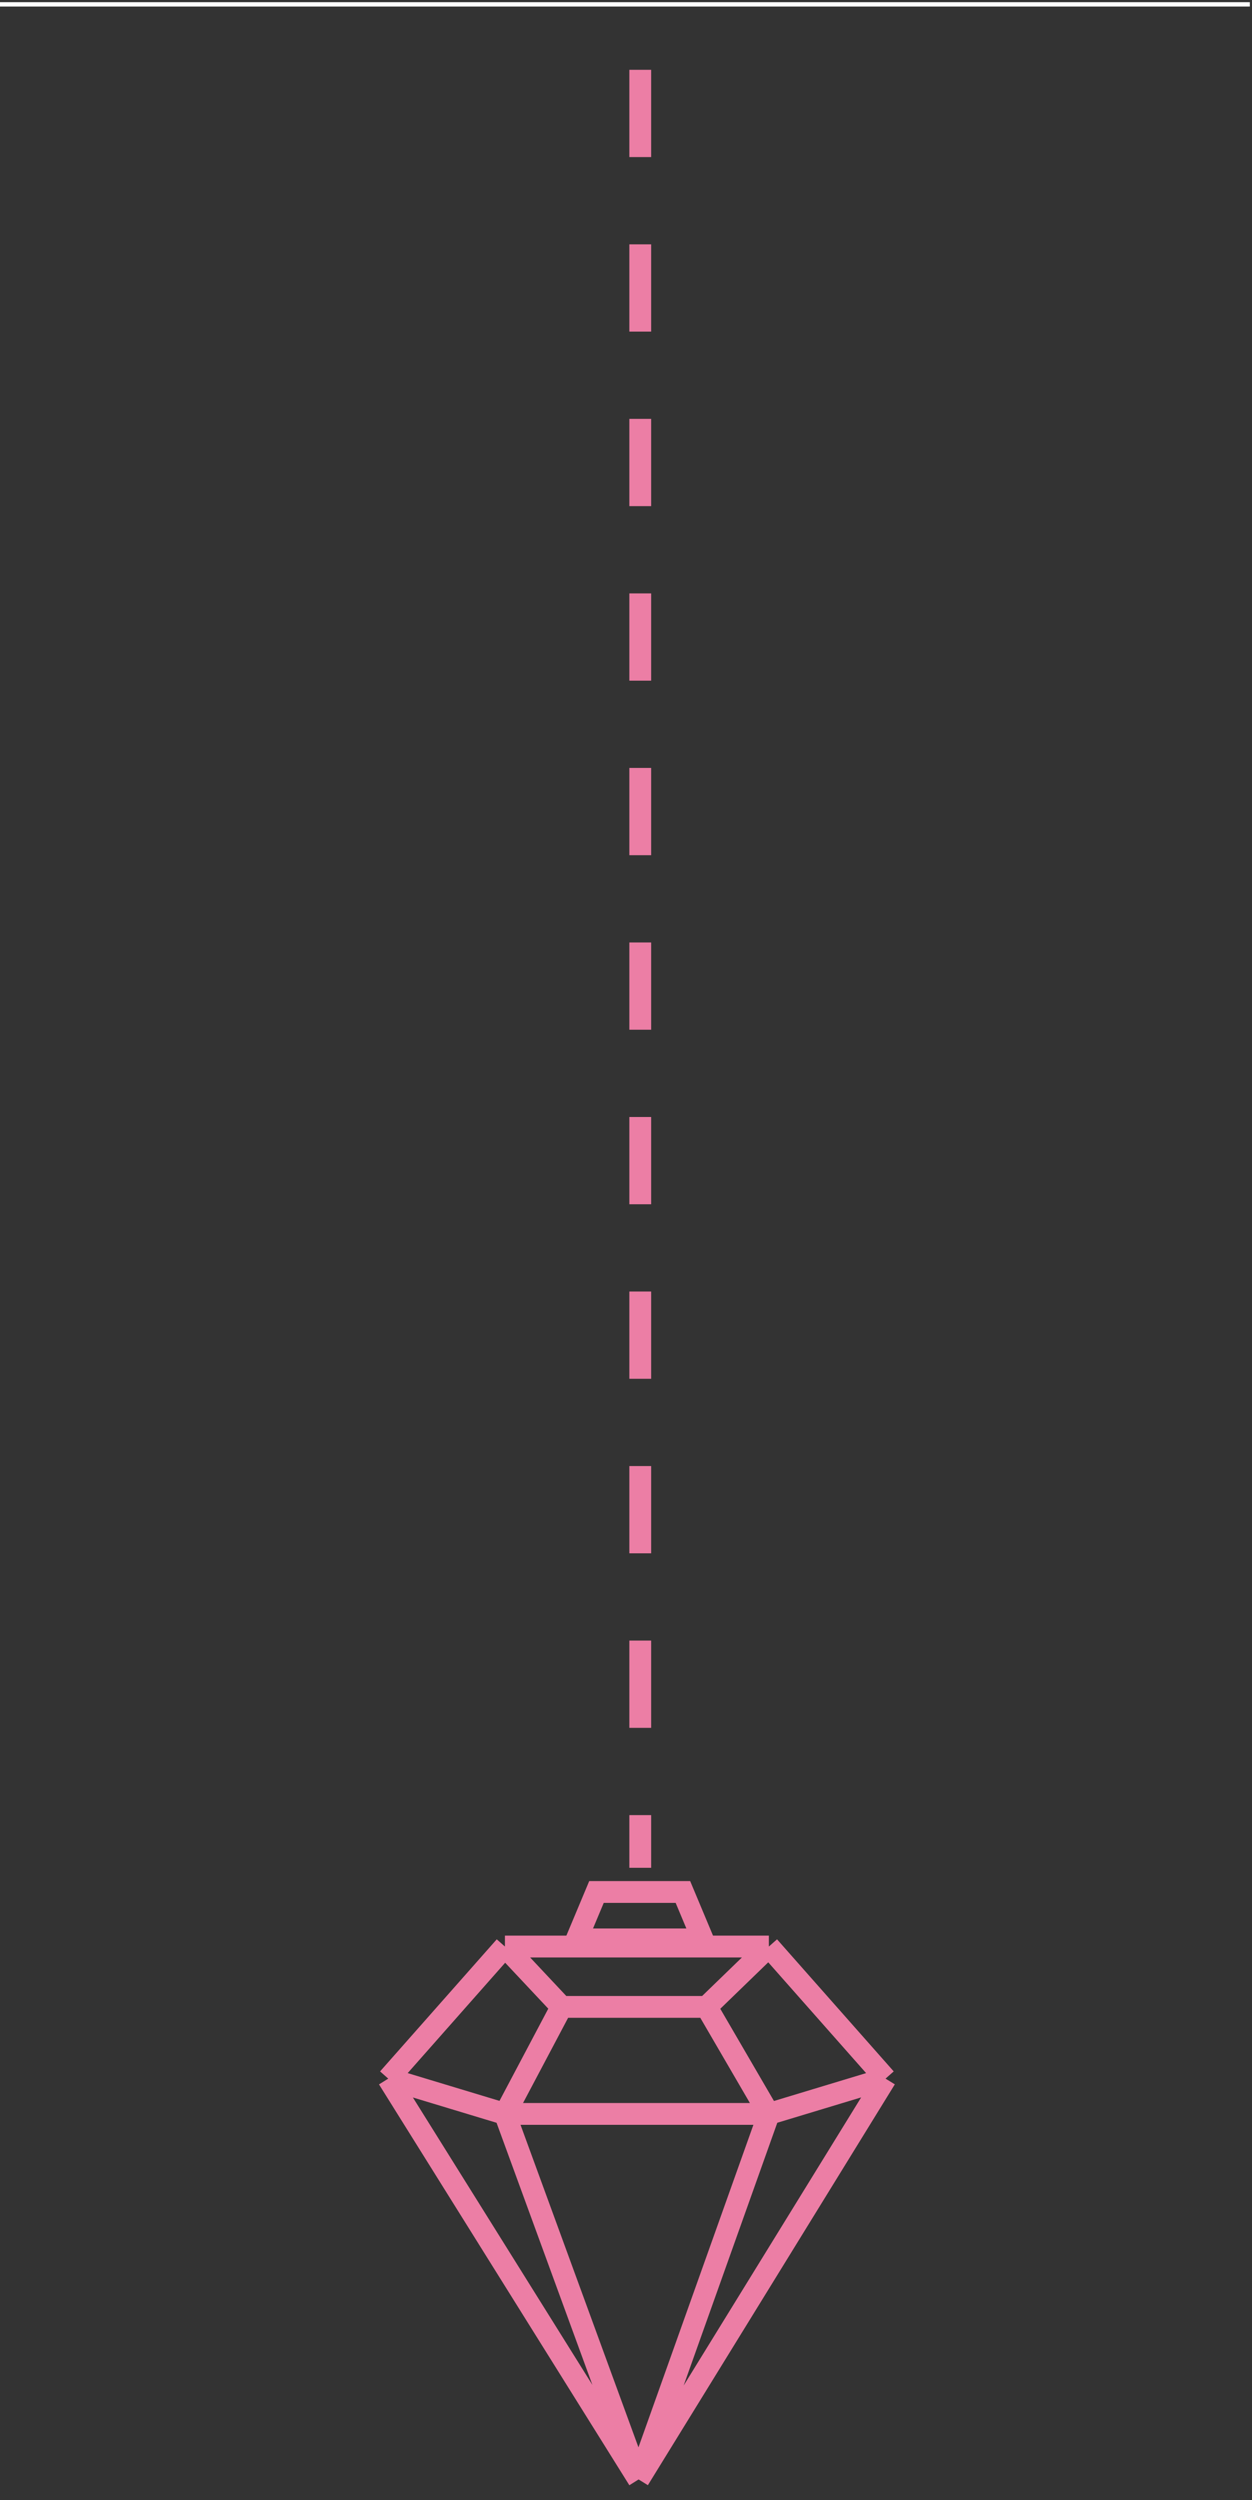 <svg width="287" height="573" viewBox="0 0 287 573" fill="none" xmlns="http://www.w3.org/2000/svg">
<rect x="0" y="0" width="287" height="573" fill="#333333" stroke="none"/>
<path d="M146.768 16L146.768 428.075" stroke="#EC7EA5" stroke-width="5" stroke-dasharray="20 20"/>
<path d="M132.184 444.477L136.732 433.621H156.547L161.095 444.477H132.184Z" stroke="#EC7EA5" stroke-width="5"/>
<path d="M115.746 446.121H176.249M115.746 446.121L89 476.394M115.746 446.121L128.729 459.952M176.249 446.121L202.995 476.394M176.249 446.121L161.967 459.952M202.995 476.394L176.249 484.484M202.995 476.394L146.387 568.258M176.249 484.484H115.746M176.249 484.484L146.387 568.258M176.249 484.484L161.967 459.952M115.746 484.484L89 476.394M115.746 484.484L146.387 568.258M115.746 484.484L128.729 459.952M89 476.394L146.387 568.258M128.729 459.952H161.967" stroke="#EC7EA5" stroke-width="5"/>
<path d="M0 1H286.5" stroke="white"/>
</svg>
